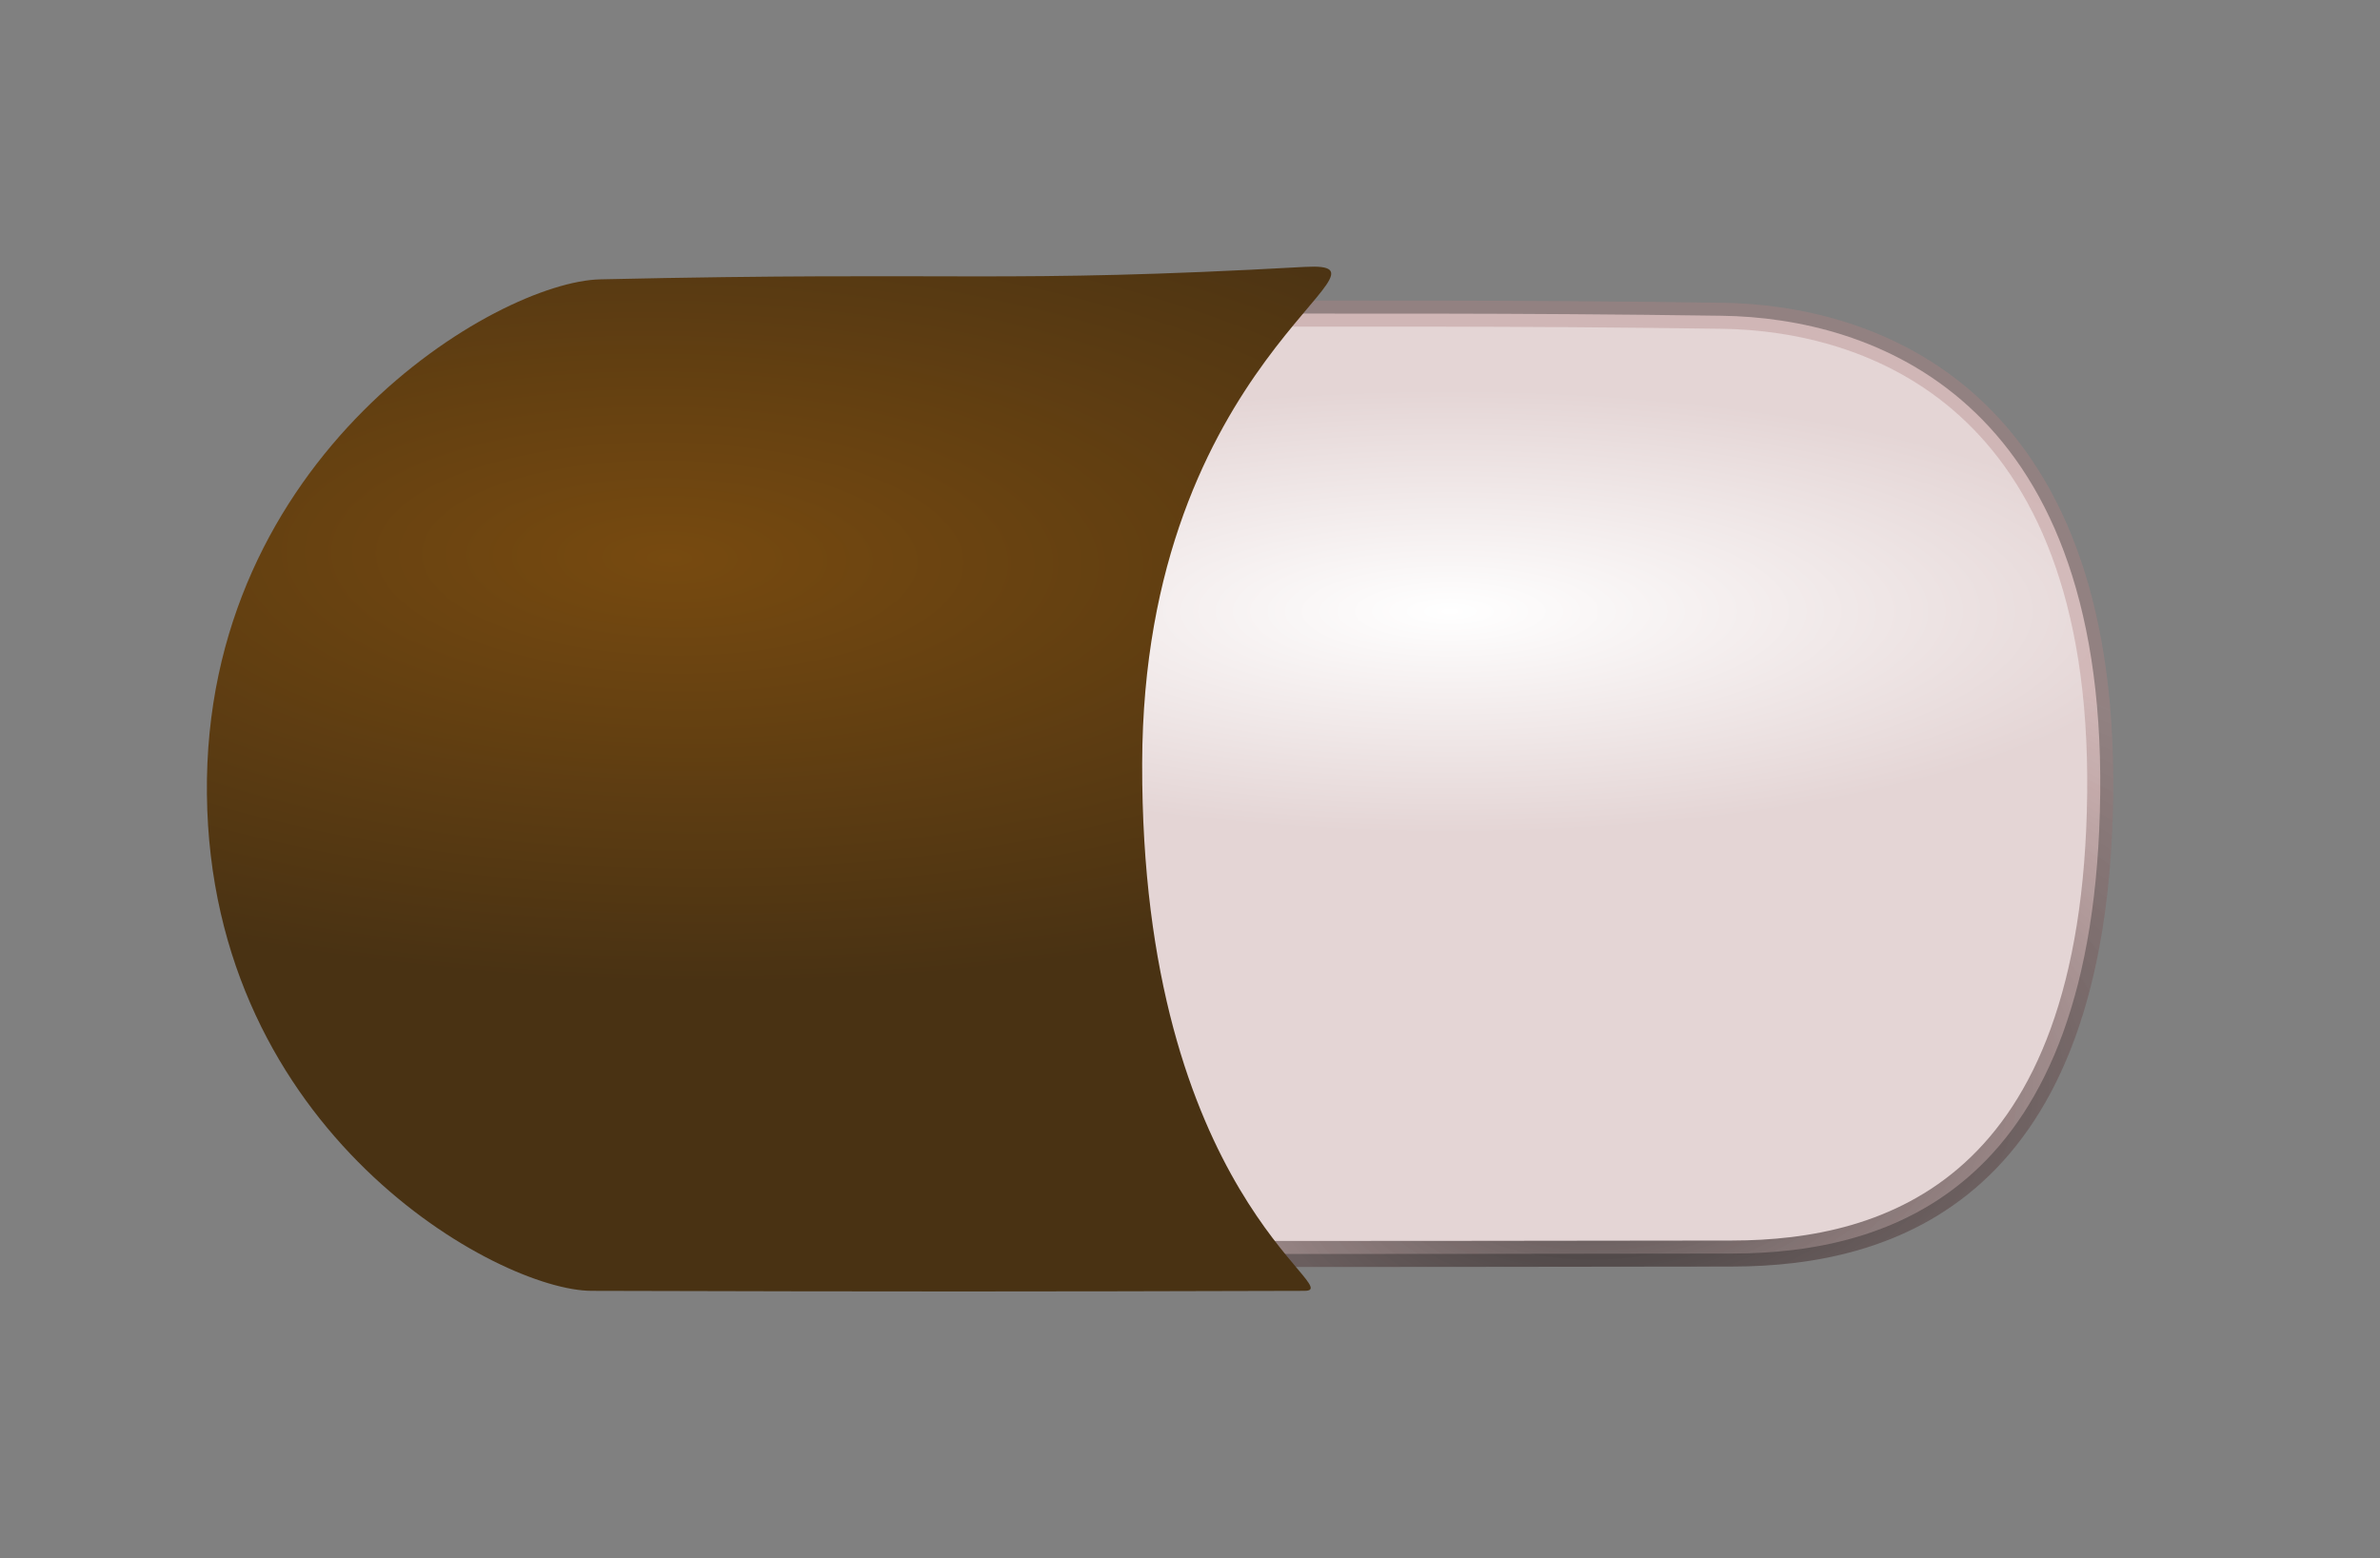 <?xml version="1.0" encoding="UTF-8" standalone="no"?>
<!-- Created with Inkscape (http://www.inkscape.org/) -->

<svg
   width="44.607mm"
   height="29.213mm"
   viewBox="0 0 44.607 29.213"
   version="1.1"
   id="svg5"
   inkscape:version="1.1 (c68e22c387, 2021-05-23)"
   sodipodi:docname="Pilll_S_Brown.svg"
   xmlns:inkscape="http://www.inkscape.org/namespaces/inkscape"
   xmlns:sodipodi="http://sodipodi.sourceforge.net/DTD/sodipodi-0.dtd"
   xmlns:xlink="http://www.w3.org/1999/xlink"
   xmlns="http://www.w3.org/2000/svg"
   xmlns:svg="http://www.w3.org/2000/svg">
  <rect x="0" y="0" width="44.607" height="29.213" fill="#808080" stroke="none"/>
  <sodipodi:namedview
     id="namedview7"
     pagecolor="#ffffff"
     bordercolor="#666666"
     borderopacity="1.0"
     inkscape:pageshadow="2"
     inkscape:pageopacity="0.0"
     inkscape:pagecheckerboard="0"
     inkscape:document-units="mm"
     showgrid="false"
     inkscape:snap-global="false"
     inkscape:zoom="1.4142136"
     inkscape:cx="166.17009"
     inkscape:cy="83.085047"
     inkscape:window-width="1920"
     inkscape:window-height="1017"
     inkscape:window-x="1912"
     inkscape:window-y="-8"
     inkscape:window-maximized="1"
     inkscape:current-layer="layer1"
     fit-margin-top="5"
     fit-margin-left="5"
     fit-margin-right="5"
     fit-margin-bottom="5" />
  <defs
     id="defs2">
    <linearGradient
       inkscape:collect="always"
       id="linearGradient27851">
      <stop
         style="stop-color:#101010;stop-opacity:1"
         offset="0"
         id="stop28451" />
      <stop
         style="stop-color:#b08484;stop-opacity:0.499"
         offset="1"
         id="stop28453" />
    </linearGradient>
    <linearGradient
       inkscape:collect="always"
       id="linearGradient27851-5">
      <stop
         style="stop-color:#ffffff;stop-opacity:1"
         offset="0"
         id="stop27847" />
      <stop
         style="stop-color:#e4d5d5;stop-opacity:1"
         offset="1"
         id="stop27849" />
    </linearGradient>
    <linearGradient
       inkscape:collect="always"
       id="linearGradient14233-2">
      <stop
         style="stop-color:#774a10;stop-opacity:1"
         offset="0"
         id="stop14229" />
      <stop
         style="stop-color:#493213;stop-opacity:1"
         offset="1"
         id="stop14231" />
    </linearGradient>
    <radialGradient
       inkscape:collect="always"
       xlink:href="#linearGradient14233-2"
       id="radialGradient27686"
       cx="83.427"
       cy="52.866"
       fx="83.427"
       fy="52.866"
       r="6.546"
       gradientTransform="matrix(3.097,0.058,-0.025,1.22,-109.456,-16.197)"
       gradientUnits="userSpaceOnUse" />
    <radialGradient
       inkscape:collect="always"
       xlink:href="#linearGradient27851"
       id="radialGradient27853"
       cx="92.542"
       cy="64.698"
       fx="92.542"
       fy="64.698"
       r="7.274"
       gradientTransform="matrix(2.015,-0.318,0.212,1.208,-34.691,15.084)"
       gradientUnits="userSpaceOnUse" />
    <radialGradient
       inkscape:collect="always"
       xlink:href="#linearGradient27851-5"
       id="radialGradient28049"
       cx="91.393"
       cy="49.901"
       fx="91.393"
       fy="49.901"
       r="7.408"
       gradientTransform="matrix(1.847,0,0,0.562,-6.579,26.095)"
       gradientUnits="userSpaceOnUse" />
  </defs>
  <g
     inkscape:label="Layer 1"
     inkscape:groupmode="layer"
     id="layer1"
     transform="translate(-135.045,-42.678)">
    <path
       style="font-variation-settings:normal;opacity:1;vector-effect:none;fill:url(#radialGradient28049);fill-opacity:1;stroke:url(#radialGradient27853);stroke-width:0.488;stroke-linecap:butt;stroke-linejoin:miter;stroke-miterlimit:4;stroke-dasharray:none;stroke-dashoffset:0;stroke-opacity:0.766;-inkscape-stroke:none;stop-color:#000000;stop-opacity:1"
       d="m 167.32,48.598 c -7.804,-0.113 -12.714,0.077 -19.21,-0.216 -2.366,-0.107 3.429,1.587 3.45,8.629 0.022,7.505 -4.392,9.166 -3.45,9.168 6.035,0.014 12.622,0.01 19.397,0 2.949,-0.004 6.821,-1.178 6.901,-8.629 0.08,-7.451 -4.301,-8.912 -7.087,-8.952 z"
       id="path27678"
       sodipodi:nodetypes="ssssszs" />
    <path
       style="font-variation-settings:normal;opacity:1;vector-effect:none;fill:url(#radialGradient27686);fill-opacity:1;stroke:none;stroke-width:0.476;stroke-linecap:butt;stroke-linejoin:miter;stroke-miterlimit:4;stroke-dasharray:none;stroke-dashoffset:0;stroke-opacity:0.766;-inkscape-stroke:none;stop-color:#000000;stop-opacity:1"
       d="m 146.296,47.915 c 6.882,-0.154 7.471,0.084 13.199,-0.233 2.086,-0.115 -3.024,1.712 -3.043,9.307 -0.02,8.095 3.873,9.886 3.043,9.889 -5.322,0.015 -7.39,0.016 -13.364,0 -1.737,-0.005 -7.138,-2.954 -7.208,-9.307 -0.07,-6.353 5.434,-9.613 7.373,-9.656 z"
       id="path26513"
       sodipodi:nodetypes="ssssszs" />
  </g>
</svg>
